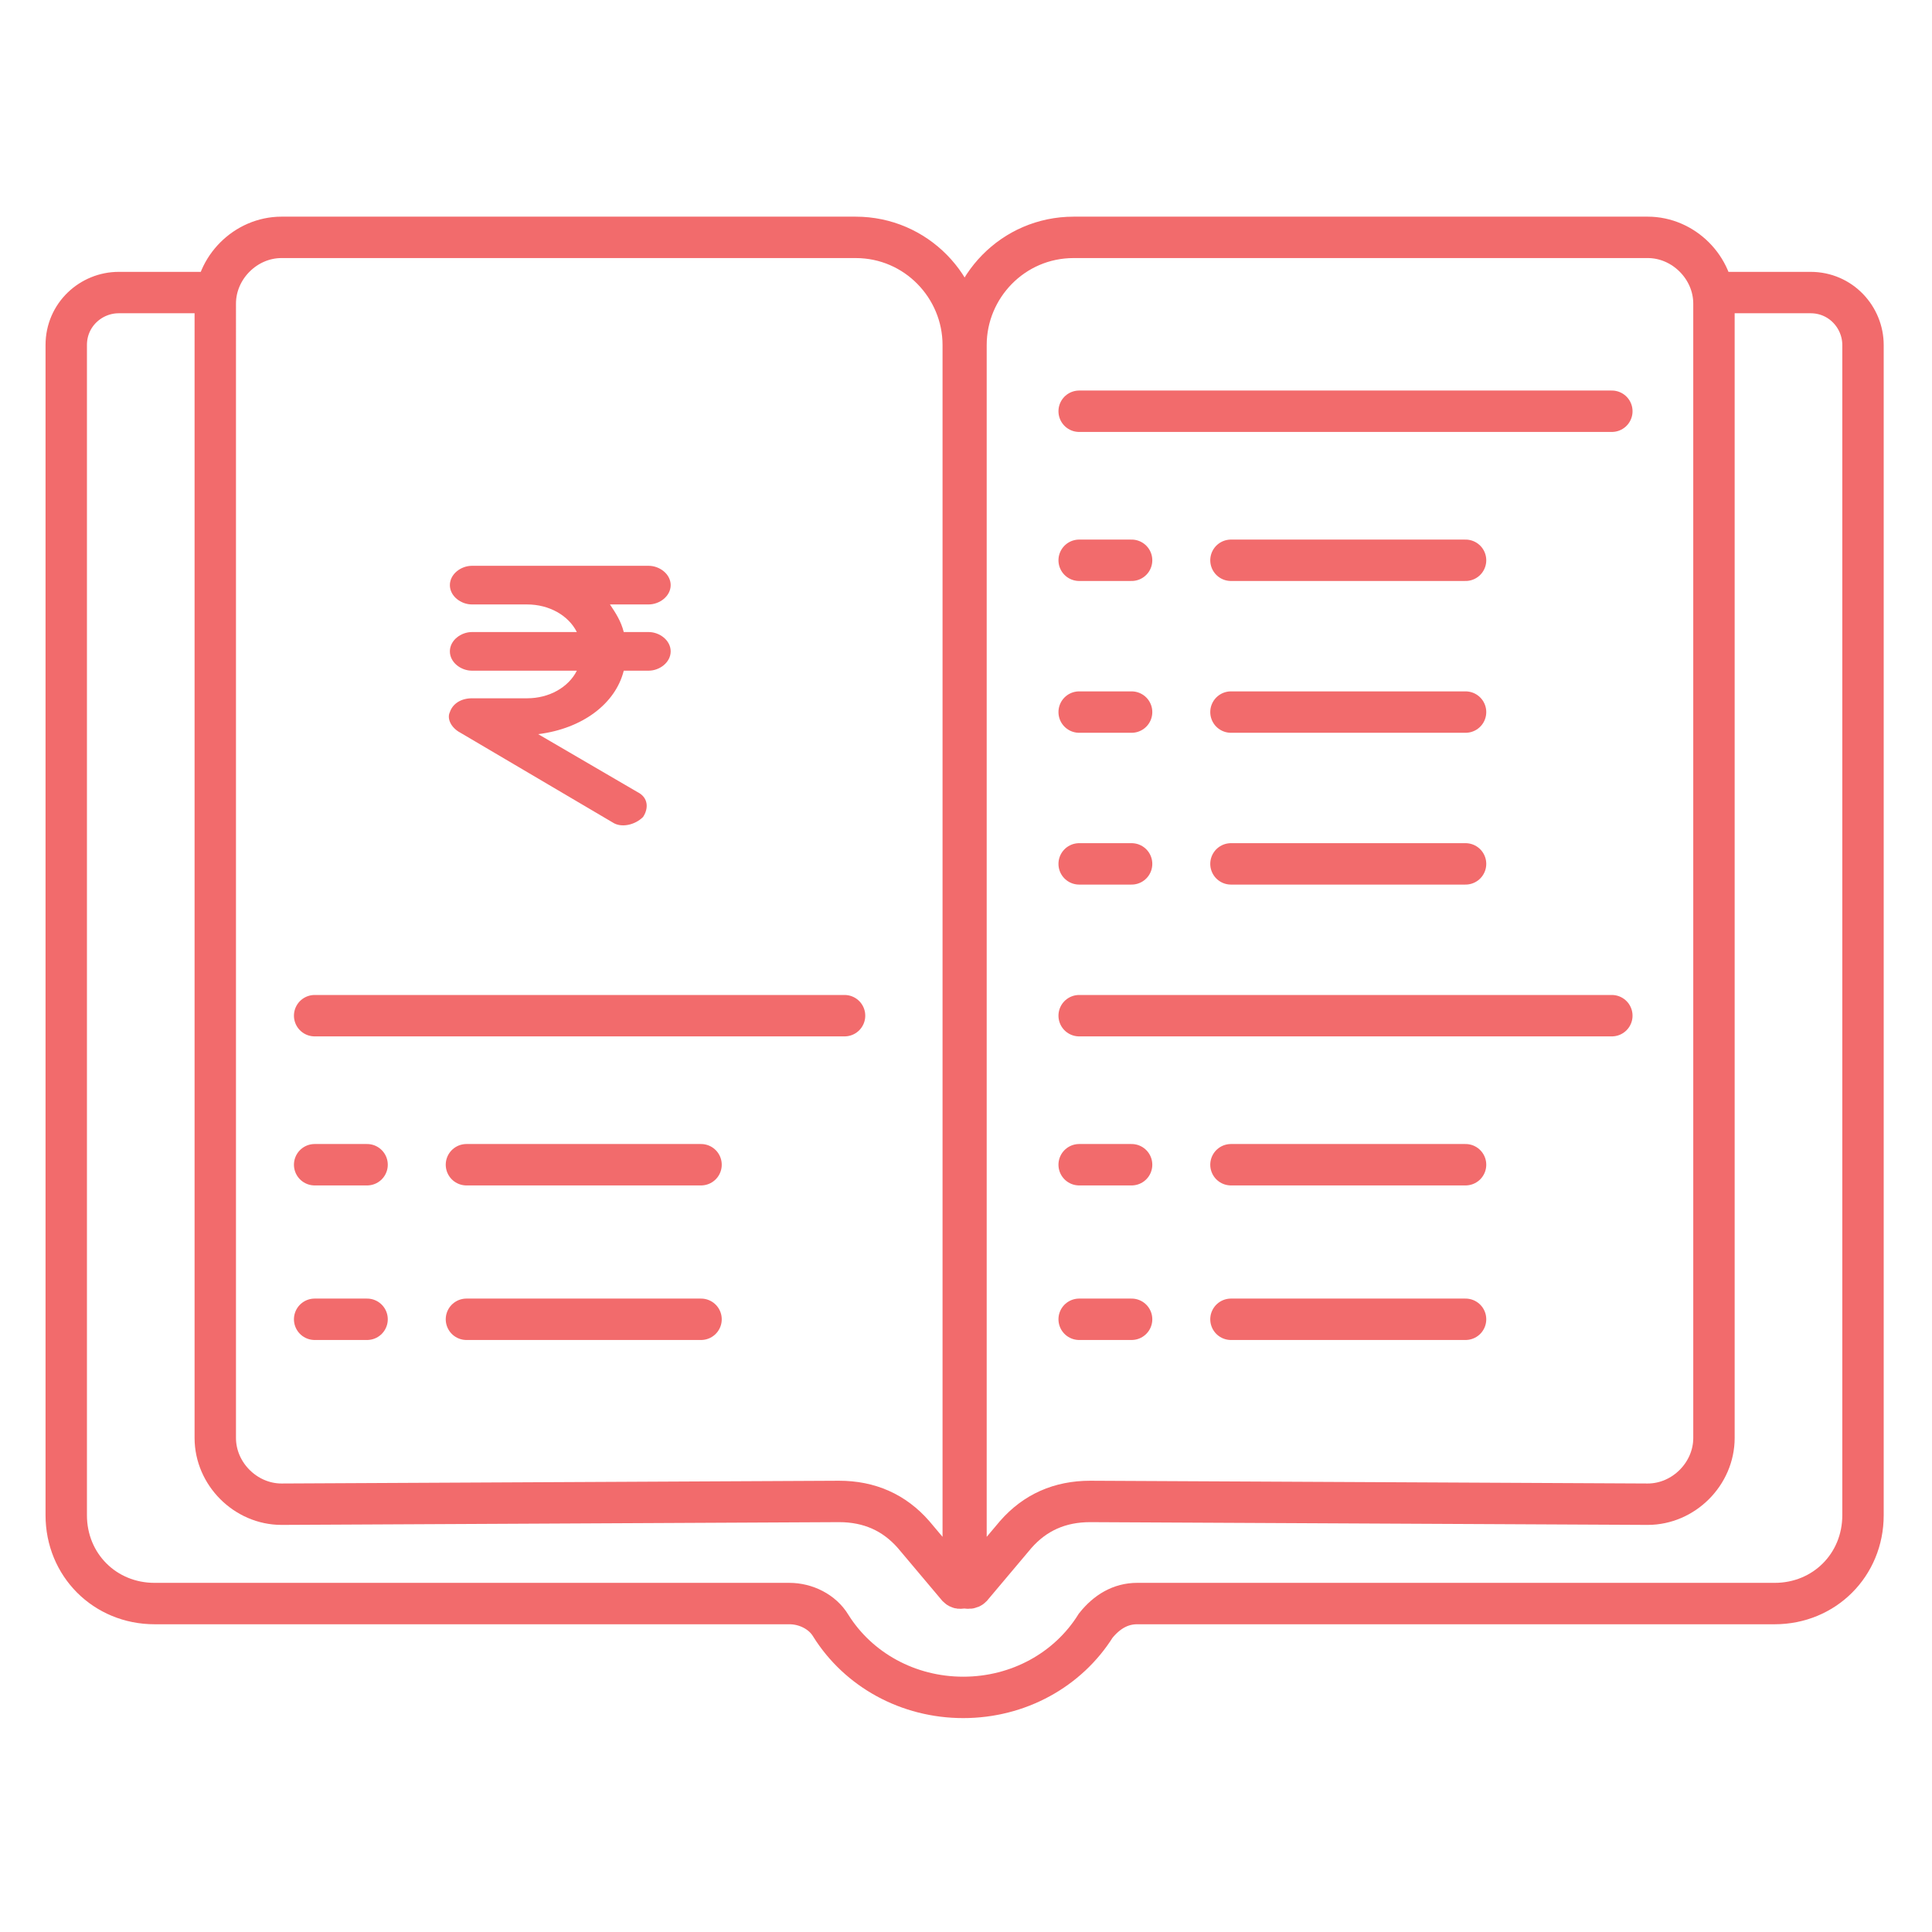 <?xml version="1.0" encoding="utf-8"?>
<!-- Generator: Adobe Illustrator 26.0.1, SVG Export Plug-In . SVG Version: 6.00 Build 0)  -->
<svg version="1.1" id="Layer_1" xmlns="http://www.w3.org/2000/svg" xmlns:xlink="http://www.w3.org/1999/xlink" x="0px" y="0px"
	 width="70" height="70" viewBox="0 0 70 70" style="enable-background:new 0 0 70 70;" xml:space="preserve">
<style type="text/css">
	.st0{fill:#F26B6C;}
	.st1{fill:none;stroke:#F26B6C;stroke-width:1.5;stroke-miterlimit:10;}
	.st2{fill:none;stroke:#F26B6C;stroke-width:1.5;stroke-linecap:round;stroke-miterlimit:10;}
</style>
<g>
	<path class="st0" d="M16.3,21.2c0-0.4,0.4-0.7,0.8-0.7h6.4c0.4,0,0.8,0.3,0.8,0.7c0,0.4-0.4,0.7-0.8,0.7h-1.4
		c0.2,0.3,0.4,0.6,0.5,1h0.9c0.4,0,0.8,0.3,0.8,0.7c0,0.4-0.4,0.7-0.8,0.7h-0.9c-0.3,1.2-1.5,2.1-3.1,2.3l3.6,2.1
		c0.4,0.2,0.4,0.6,0.2,0.9c-0.3,0.3-0.8,0.4-1.1,0.2l-5.6-3.3c-0.3-0.2-0.4-0.5-0.3-0.7c0.1-0.3,0.4-0.5,0.8-0.5h2
		c0.8,0,1.5-0.4,1.8-1h-3.8c-0.4,0-0.8-0.3-0.8-0.7c0-0.4,0.4-0.7,0.8-0.7h3.8c-0.3-0.6-1-1-1.8-1h-2C16.7,21.9,16.3,21.6,16.3,21.2
		z"/>
	<path class="st1" d="M34.7,57.5l-1.6-1.9c-0.7-0.8-1.6-1.2-2.7-1.2l-20.2,0.1c-1.3,0-2.4-1.1-2.4-2.4V11c0-1.3,1.1-2.4,2.4-2.4H31
		c2.2,0,3.9,1.8,3.9,3.9v44.9C34.9,57.5,34.8,57.6,34.7,57.5z"/>
	<path class="st1" d="M35.2,57.5l1.6-1.9c0.7-0.8,1.6-1.2,2.7-1.2l20.2,0.1c1.3,0,2.4-1.1,2.4-2.4V11c0-1.3-1.1-2.4-2.4-2.4H38.9
		c-2.2,0-3.9,1.8-3.9,3.9v44.9C34.9,57.5,35.1,57.6,35.2,57.5z"/>
	<path class="st1" d="M61.8,10.6h3.8c1.1,0,1.9,0.9,1.9,1.9v42.4c0,1.8-1.4,3.2-3.2,3.2l-23.1,0c-0.6,0-1.1,0.3-1.5,0.8
		c-1,1.6-2.8,2.6-4.8,2.6c-2,0-3.8-1-4.8-2.6c-0.3-0.5-0.9-0.8-1.5-0.8h-23c-1.8,0-3.2-1.4-3.2-3.2V12.5c0-1.1,0.9-1.9,1.9-1.9h3.1"
		/>
	<line class="st2" x1="39.1" y1="14.9" x2="58.4" y2="14.9"/>
	<line class="st2" x1="39.1" y1="36.8" x2="58.4" y2="36.8"/>
	<line class="st2" x1="39.1" y1="42.2" x2="41" y2="42.2"/>
	<line class="st2" x1="39.1" y1="47.8" x2="41" y2="47.8"/>
	<line class="st2" x1="44.6" y1="42.2" x2="53.1" y2="42.2"/>
	<line class="st2" x1="39.1" y1="31.3" x2="41" y2="31.3"/>
	<line class="st2" x1="44.6" y1="31.3" x2="53.1" y2="31.3"/>
	<line class="st2" x1="39.1" y1="25.8" x2="41" y2="25.8"/>
	<line class="st2" x1="44.6" y1="25.8" x2="53.1" y2="25.8"/>
	<line class="st2" x1="39.1" y1="20.3" x2="41" y2="20.3"/>
	<line class="st2" x1="44.6" y1="20.3" x2="53.1" y2="20.3"/>
	<line class="st2" x1="44.6" y1="47.8" x2="53.1" y2="47.8"/>
	<line class="st2" x1="11.4" y1="36.8" x2="30.6" y2="36.8"/>
	<line class="st2" x1="11.4" y1="42.2" x2="13.3" y2="42.2"/>
	<line class="st2" x1="11.4" y1="47.8" x2="13.3" y2="47.8"/>
	<line class="st2" x1="16.9" y1="42.2" x2="25.4" y2="42.2"/>
	<line class="st2" x1="16.9" y1="47.8" x2="25.4" y2="47.8"/>
</g>
</svg>
